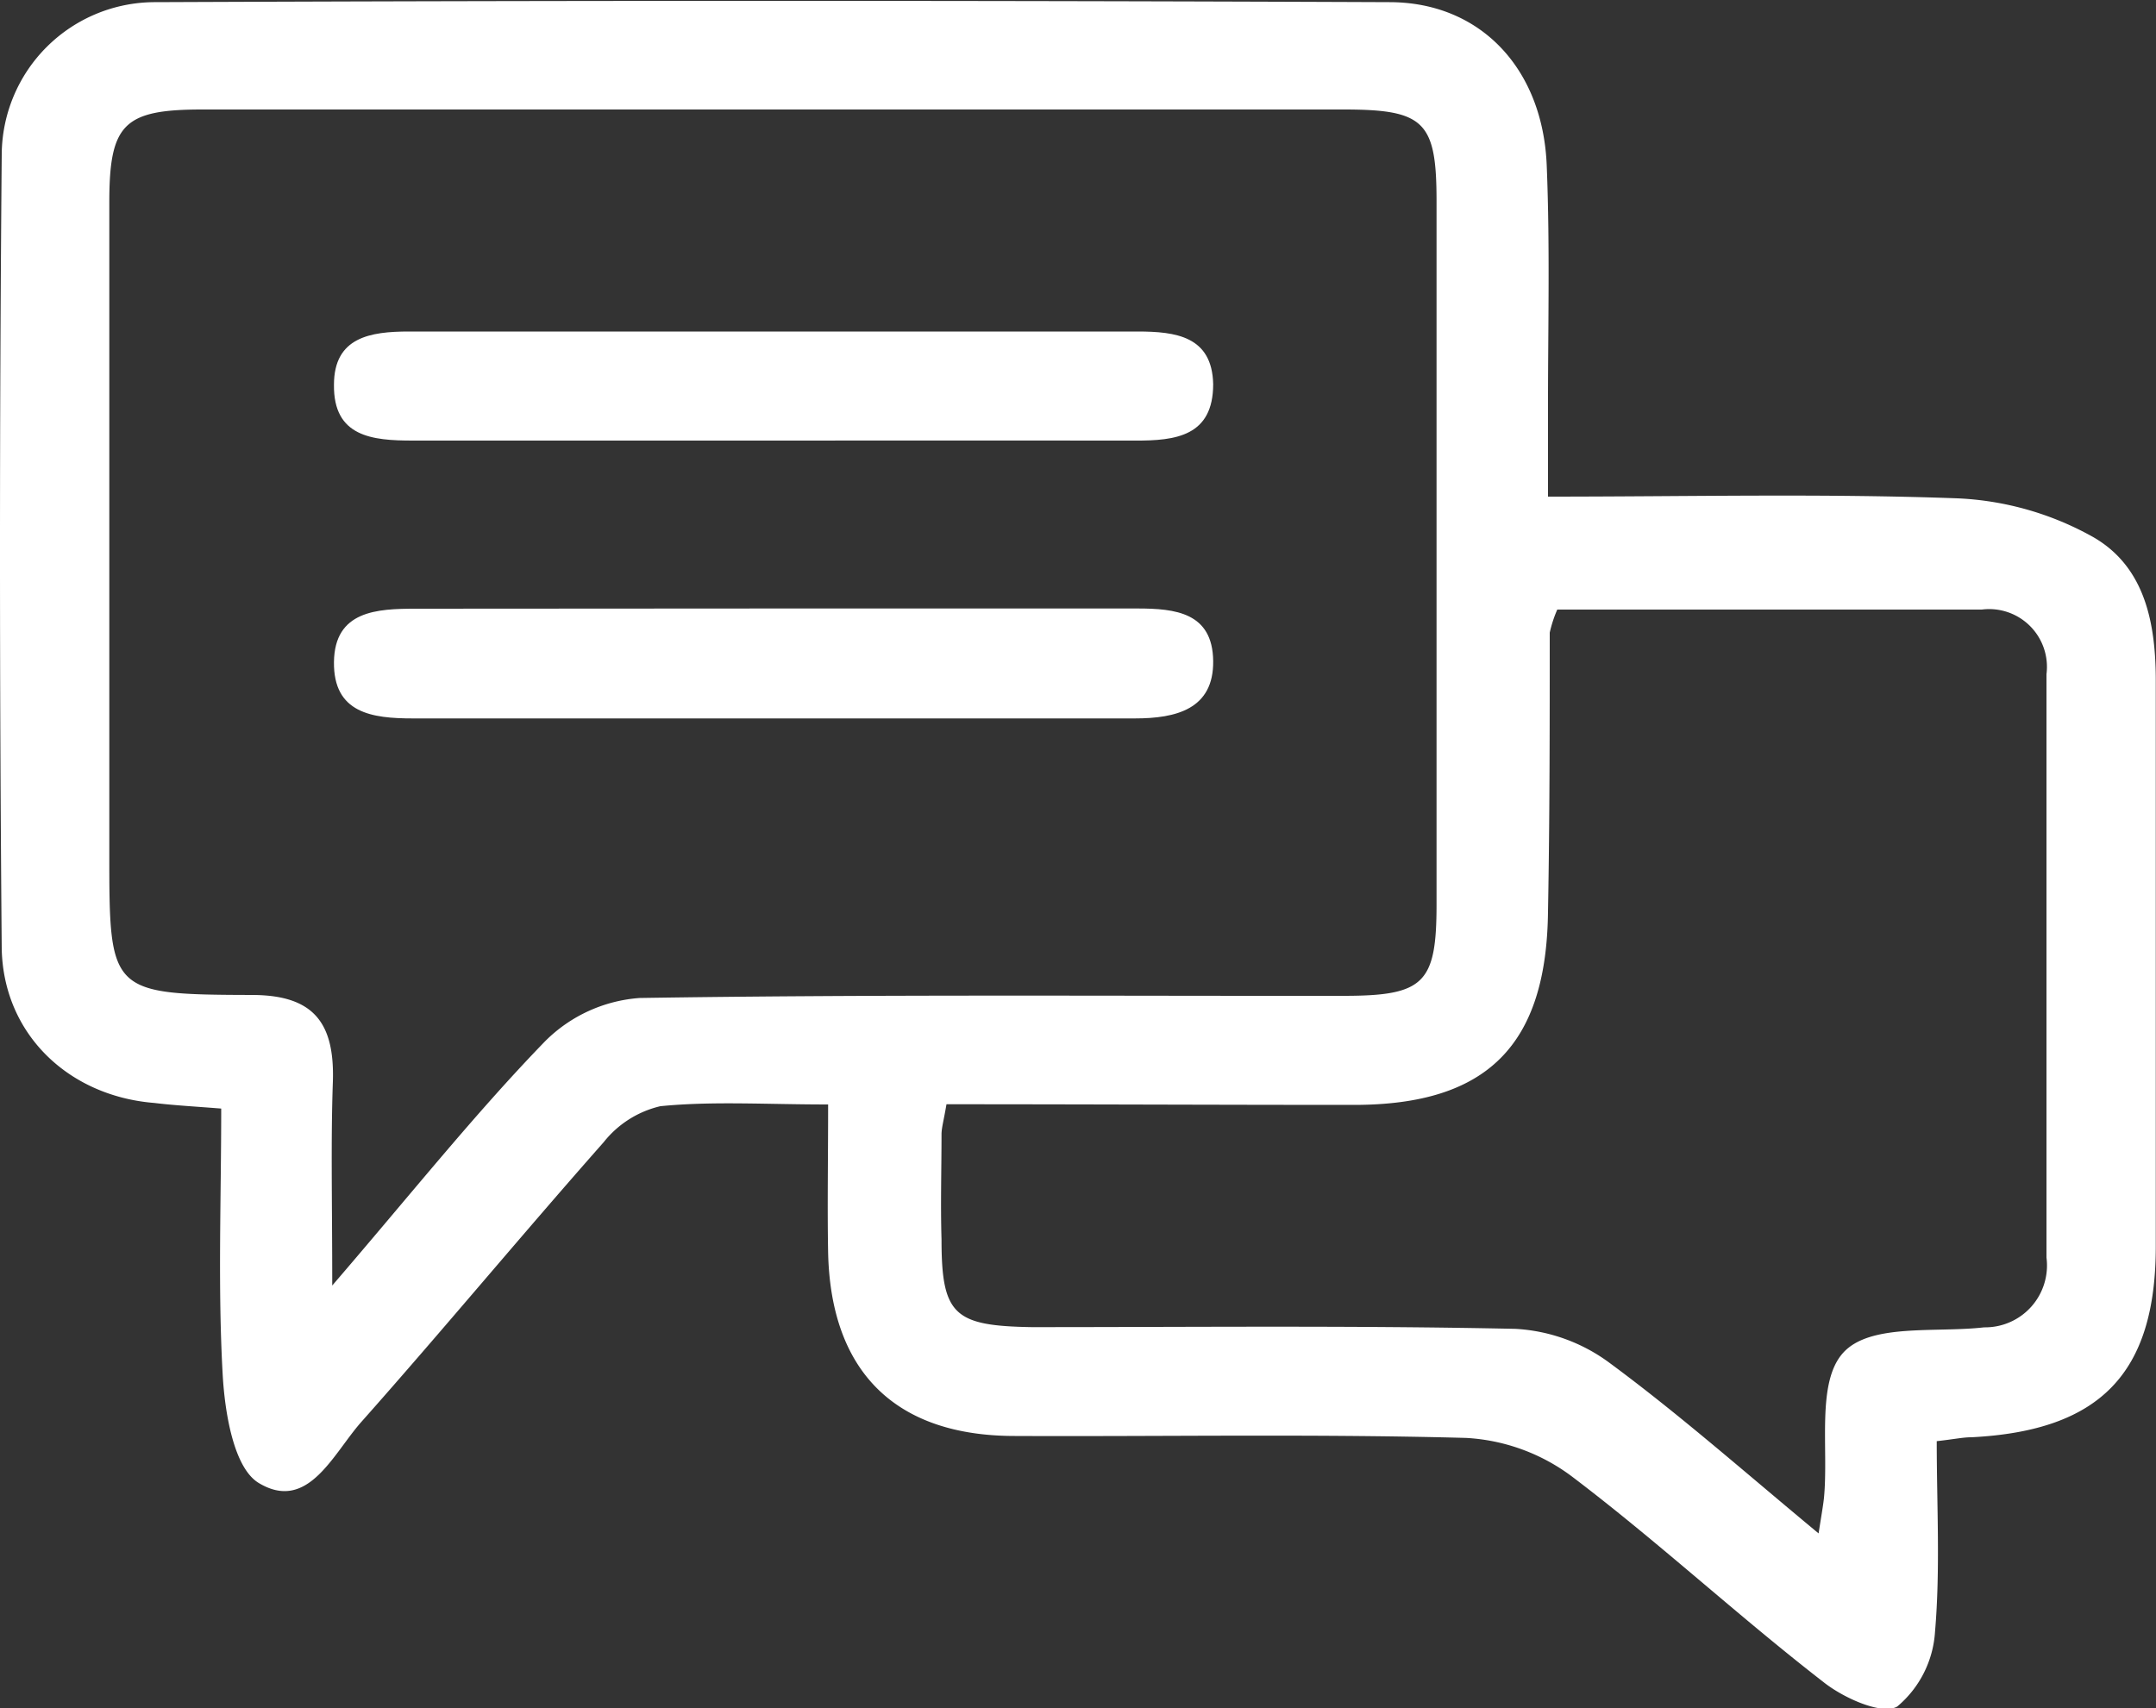 <svg id="Layer_63" data-name="Layer 63" xmlns="http://www.w3.org/2000/svg" viewBox="0 0 100 79.25"><rect x="0" y="0" width="100" height="79.25" fill="#333333" stroke="none"/><defs><style>.cls-1{fill:#fff;}</style></defs><path class="cls-1" d="M38.41,64.07c-2.9,0-5.36-.16-7.78.08A4.73,4.73,0,0,0,28,65.82c-3.8,4.3-7.47,8.73-11.26,13C15.43,80.31,14.27,83,12,81.63c-1.16-.7-1.57-3.26-1.67-5-.23-4.06-.07-8.14-.07-12.37C9,64.16,8.06,64.11,7.16,64c-4-.32-7-3.21-7.08-7.15Q-.08,38.43.08,20a7.11,7.11,0,0,1,7.13-7.07q28.62-.12,57.23,0c4.24,0,7.12,3.1,7.3,7.57.16,3.89.05,7.79.06,11.69v3.68c6.55,0,12.79-.15,19,.08a14.12,14.12,0,0,1,6.31,1.81c2.39,1.39,2.89,4,2.88,6.74,0,8.71,0,17.43,0,26.15,0,5.92-2.61,8.56-8.56,8.86-.39,0-.78.09-1.6.18,0,3,.17,5.93-.08,8.85A4.93,4.93,0,0,1,88,92c-.7.41-2.49-.39-3.42-1.13-4-3.1-7.67-6.51-11.67-9.54A9,9,0,0,0,68,79.54c-7-.19-14-.06-20.93-.09-5.56,0-8.54-3-8.66-8.51C38.37,68.8,38.41,66.65,38.41,64.07Zm-23,8.4c3.69-4.29,6.64-8,9.88-11.34a6.9,6.9,0,0,1,4.38-2c10.88-.17,21.76-.09,32.64-.1,3.74,0,4.32-.57,4.32-4.24q0-16.31,0-32.63c0-3.69-.56-4.25-4.3-4.25q-26.47,0-52.95,0c-3.64,0-4.31.67-4.31,4.31q0,15.08,0,30.17c0,6.48,0,6.58,6.61,6.6,2.86,0,3.84,1.28,3.76,4C15.34,65.77,15.41,68.63,15.41,72.47ZM43.9,64.06c-.13.76-.22,1.06-.23,1.36,0,1.64-.05,3.28,0,4.92,0,3.5.59,4,4.18,4.06,7.48,0,15-.08,22.44.08a8.07,8.07,0,0,1,4.38,1.59c3.25,2.4,6.28,5.08,9.68,7.9.14-.9.21-1.28.25-1.65.22-2.32-.36-5.35.89-6.73s4.27-.92,6.54-1.18a2.87,2.87,0,0,0,2.89-3.24q0-13.53,0-27.06a2.68,2.68,0,0,0-3-3l-7.69,0h-12a5.82,5.82,0,0,0-.35,1.07c0,4.3,0,8.61-.08,12.91-.06,6.24-2.83,9-9,9S50.31,64.06,43.9,64.06Z" transform="translate(0 -12.83)"/><path class="cls-1" d="M35.74,33.27c-5.53,0-11.06,0-16.59,0-1.88,0-3.69-.17-3.66-2.59,0-2.21,1.69-2.47,3.48-2.47q16.89,0,33.79,0c1.78,0,3.46.22,3.51,2.44,0,2.41-1.73,2.63-3.63,2.62C47,33.26,41.37,33.27,35.74,33.27Z" transform="translate(0 -12.83)"/><path class="cls-1" d="M35.87,41.06H52.76c1.76,0,3.48.19,3.51,2.43s-1.72,2.67-3.63,2.67q-16.76,0-33.49,0c-1.89,0-3.69-.24-3.66-2.62s2-2.47,3.79-2.47Z" transform="translate(0 -12.83)"/></svg>